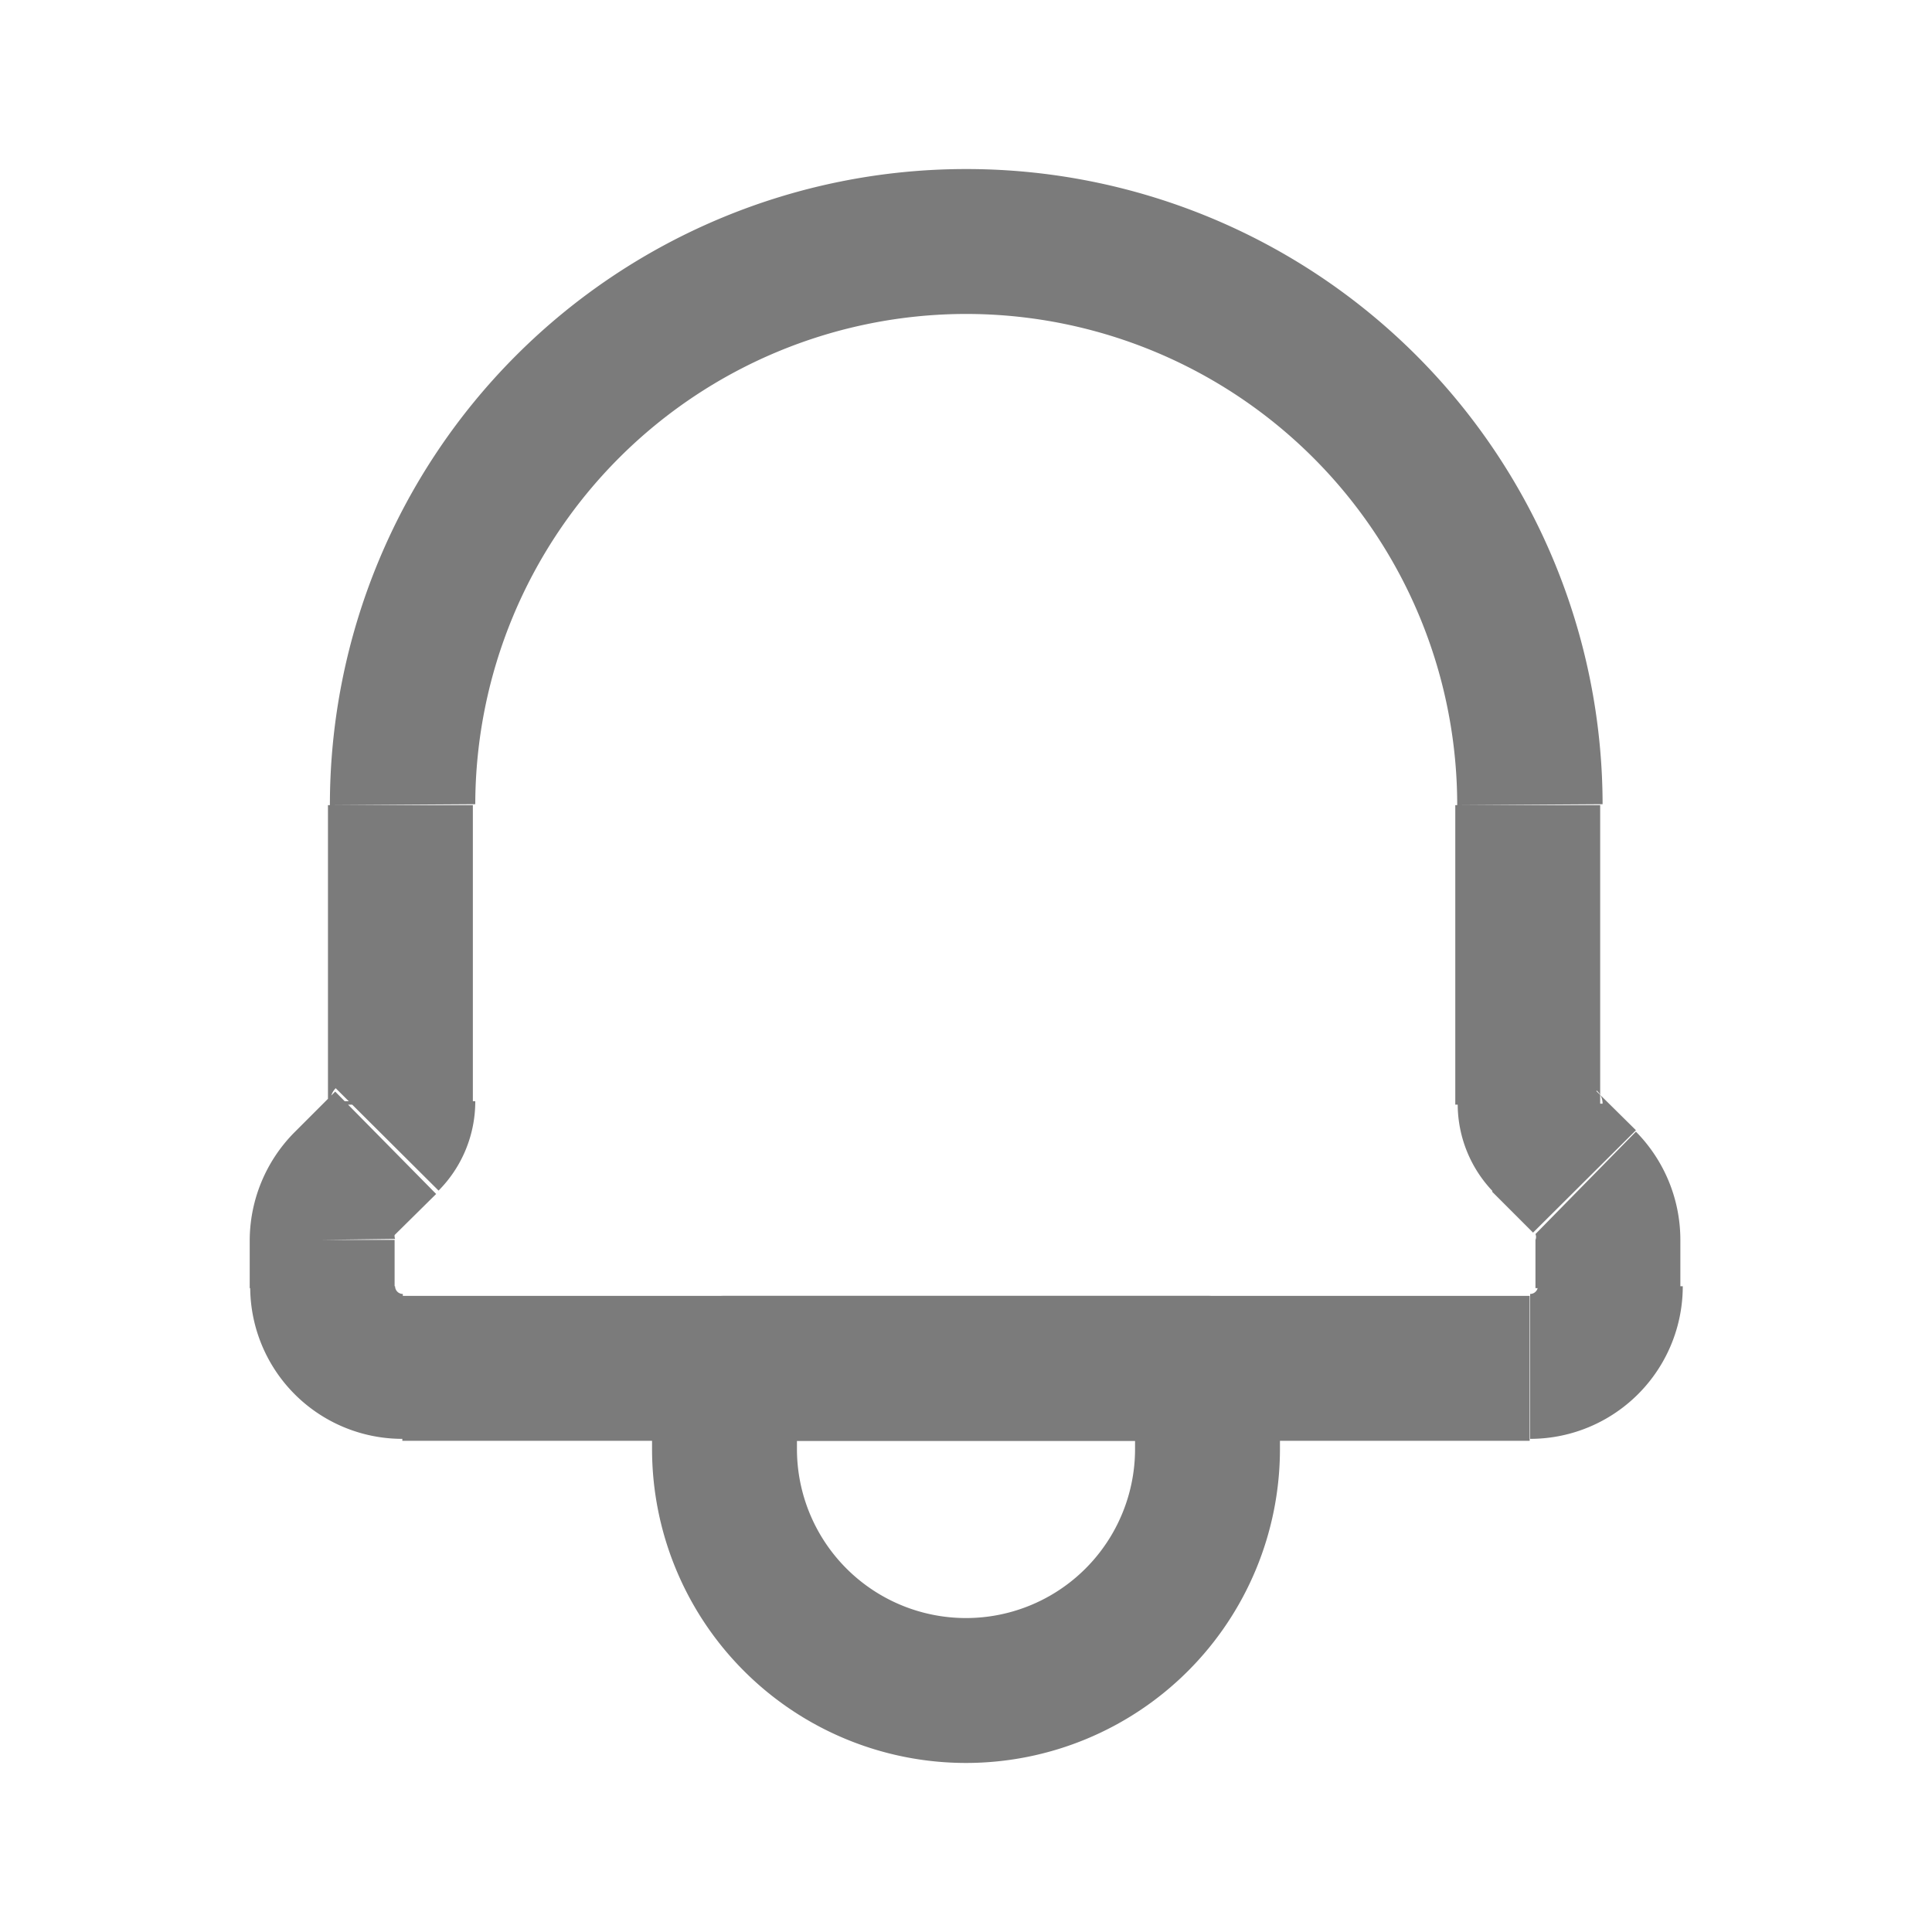 <svg id="Layer_1" data-name="Layer 1" xmlns="http://www.w3.org/2000/svg" viewBox="0 0 40 40"><defs><style>.cls-1{fill:#7b7b7b;}</style></defs><path class="cls-1" d="M15,28.33v-1.5a1.5,1.5,0,0,0-1.5,1.5Zm10,0h1.5a1.5,1.5,0,0,0-1.5-1.5Zm-10,1.5H25v-3H15Zm8.5-1.5V30h3V28.33ZM16.5,30V28.33h-3V30ZM20,33.5A3.5,3.5,0,0,1,16.5,30h-3A6.5,6.5,0,0,0,20,36.5ZM23.5,30A3.5,3.5,0,0,1,20,33.5v3A6.5,6.5,0,0,0,26.5,30Z"/><path class="cls-1" d="M7.15,24.51,6.09,23.45h0ZM8,23.66l1.06,1.06h0Zm24,0,1.06-1.06h0Zm.85.85,1.07-1.06h0ZM20,5V5ZM31.67,26.83H8.33v3H31.67Zm-23.5-.16v-1h-3v1Zm0-1.1.86-.85L6.94,22.6l-.85.85Zm1.62-2.7v-6.2h-3v6.2Zm20.34-6.2v6.2h3v-6.2Zm.76,8,.85.85,2.13-2.12-.86-.85Zm.9,1v1h3v-1Zm0-.12a.15.15,0,0,1,0,.12h3a3.19,3.19,0,0,0-.92-2.24Zm-1.61-2.7a2.62,2.62,0,0,0,.76,1.85l2.12-2.12a.36.36,0,0,1,.12.27Zm3-6.2A13.17,13.17,0,0,0,20,3.5v3A10.17,10.17,0,0,1,30.17,16.67Zm-23.34,0A10.17,10.17,0,0,1,20,6.5v-3A13.17,13.17,0,0,0,6.83,16.67Zm-.76,8a2.62,2.62,0,0,0,.76-1.85h-3a.39.39,0,0,1,.11-.27Zm-.9,1a.17.17,0,0,1,0-.12L6.09,23.45a3.19,3.19,0,0,0-.92,2.24Zm.16,1.14a.16.16,0,0,1-.16-.16h-3a3.15,3.15,0,0,0,3.16,3.16Zm23.34,3a3.16,3.16,0,0,0,3.16-3.16h-3a.16.16,0,0,1-.16.16Z"/></svg>